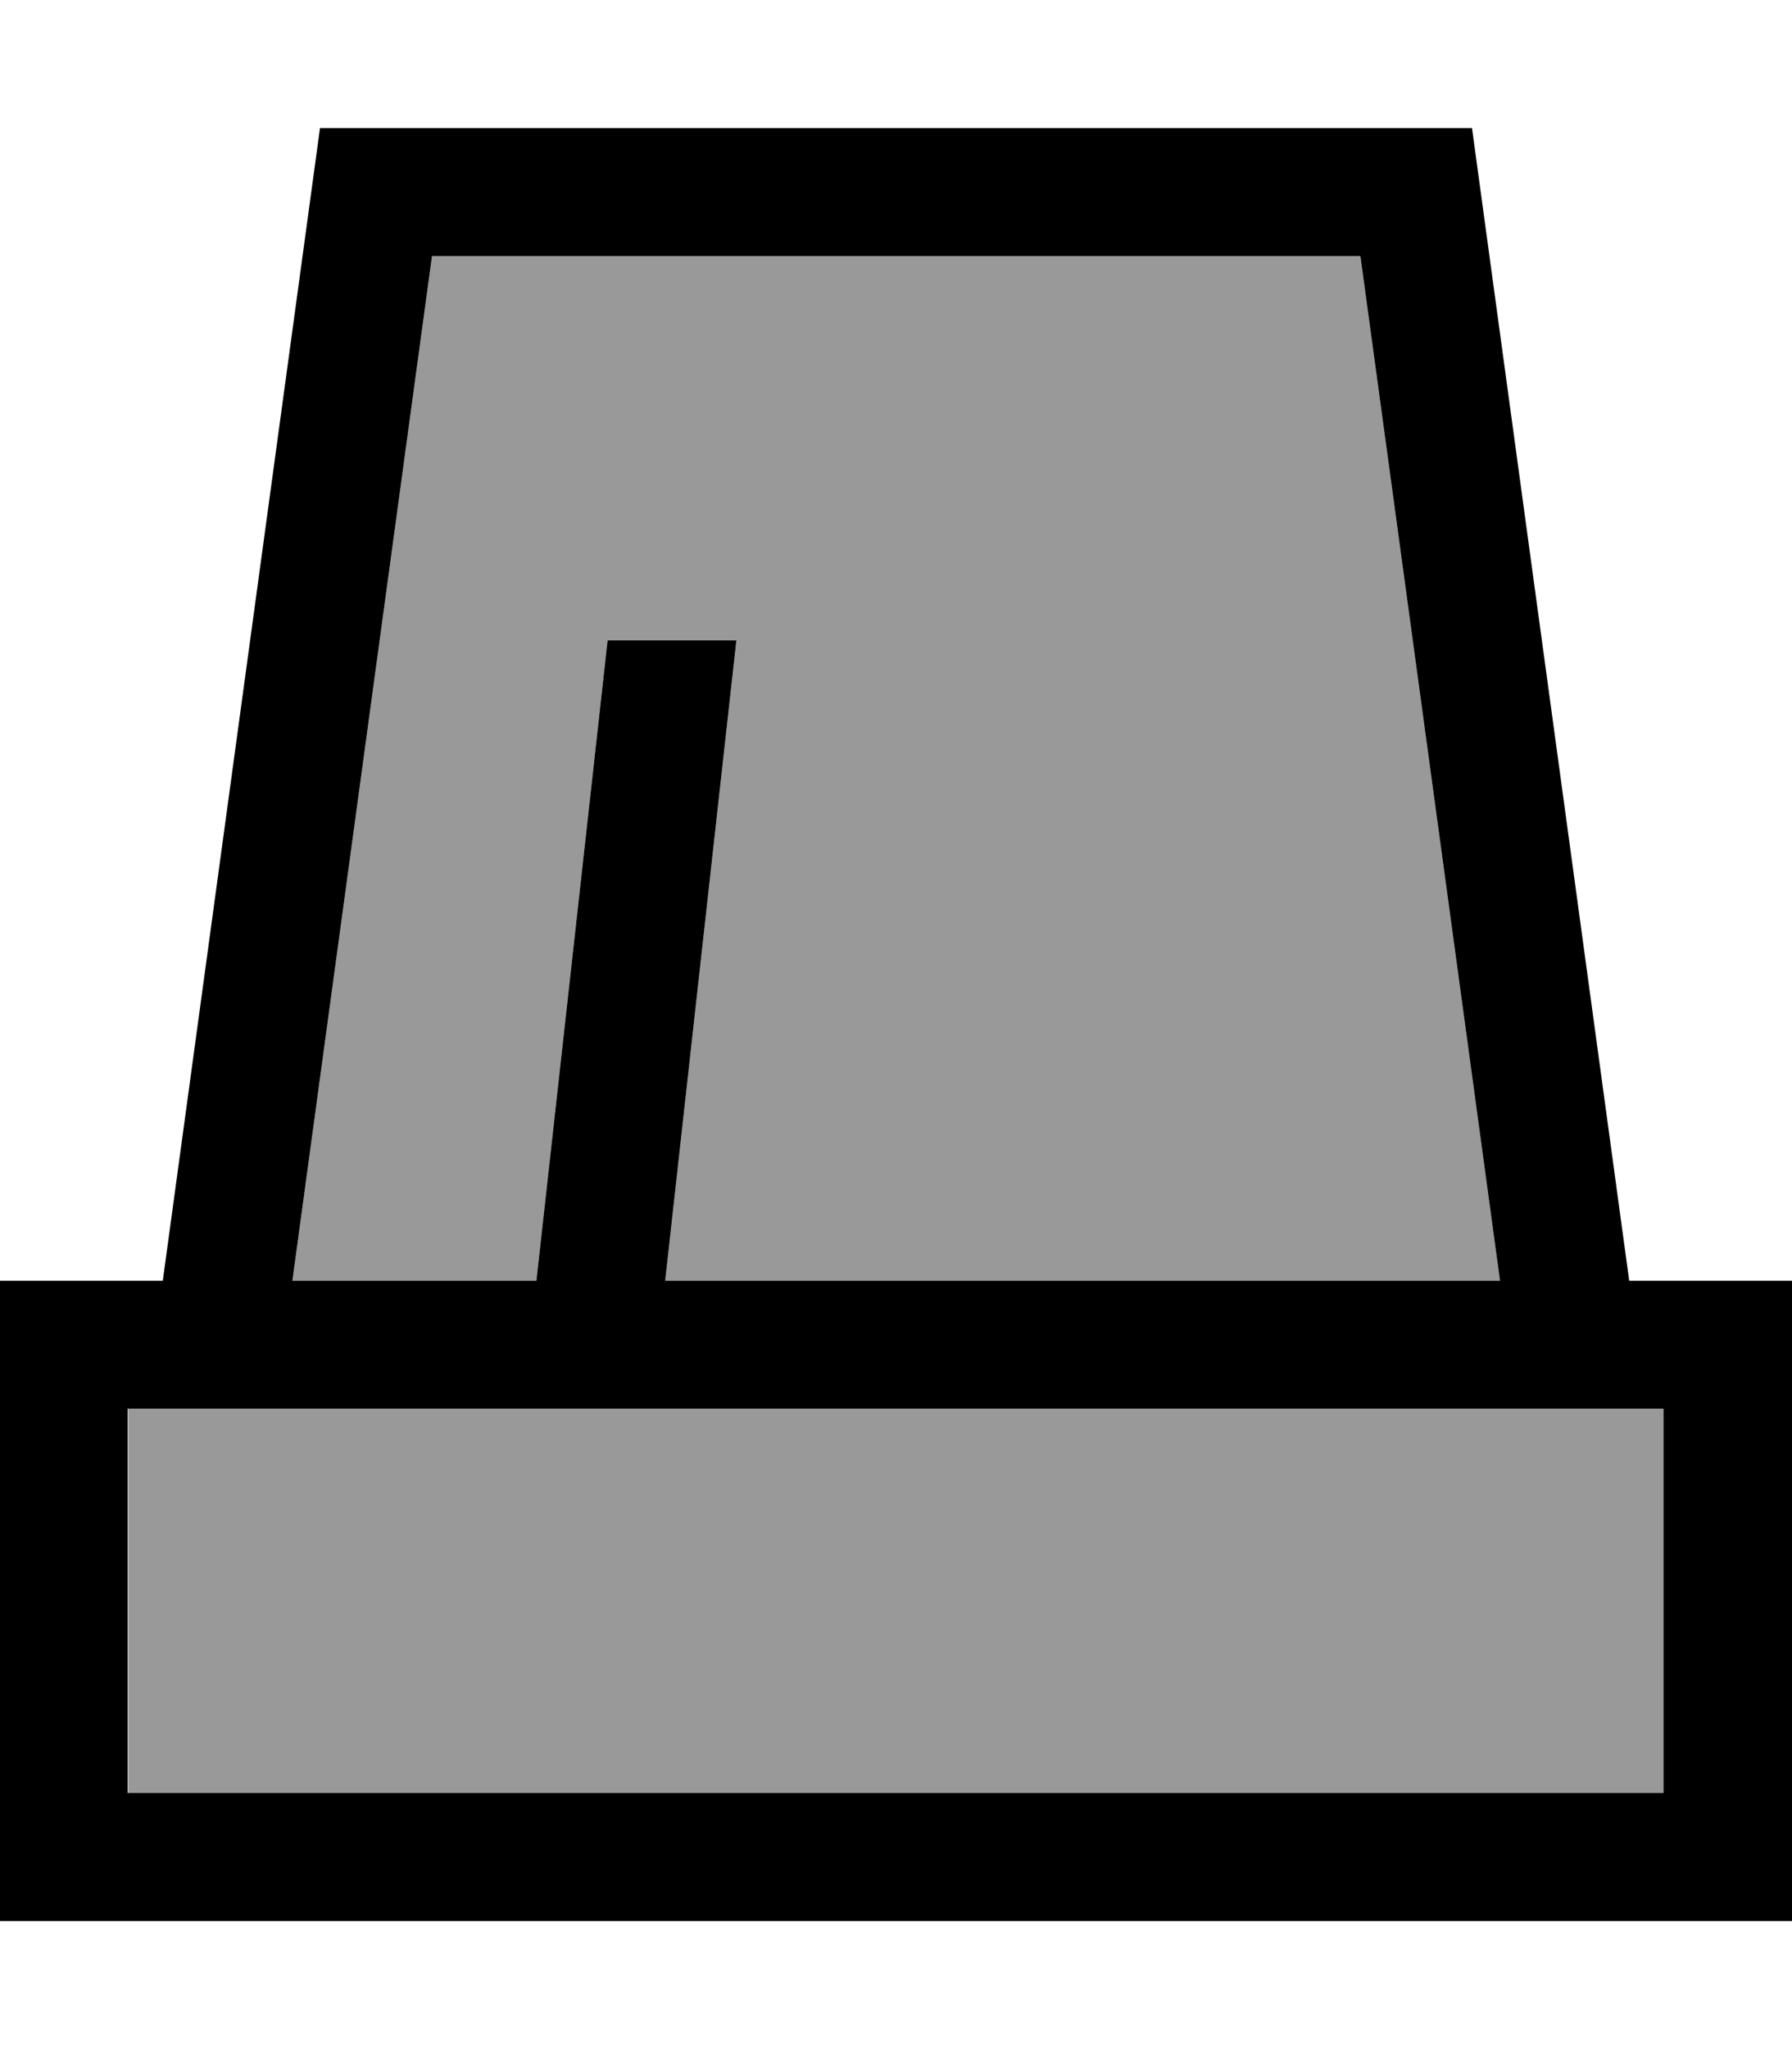 <svg xmlns="http://www.w3.org/2000/svg" viewBox="0 0 448 512"><!--! Font Awesome Pro 7.0.0 by @fontawesome - https://fontawesome.com License - https://fontawesome.com/license (Commercial License) Copyright 2025 Fonticons, Inc. --><path style="fill:currentColor;opacity:.4" d="M32 352l0 96 384 0 0-96-384 0zm41-32l61.1 0 17.8-160 32.2 0-.2 1.8-17.6 158.2 208.7 0-34.9-256-232.1 0-34.9 256z"/><path style="fill:currentColor;opacity:1" d="M134.1 320l17.8-160 32.2 0-.2 1.8-17.6 158.2 208.7 0-34.9-256-232.1 0-34.9 256 61.1 0zm-3.6 32l-98.6 0 0 96 384 0 0-96-285.4 0zM368 32l39.3 288 40.7 0 0 160-448 0 0-160 40.7 0 39.3-288 288 0z"/></svg>